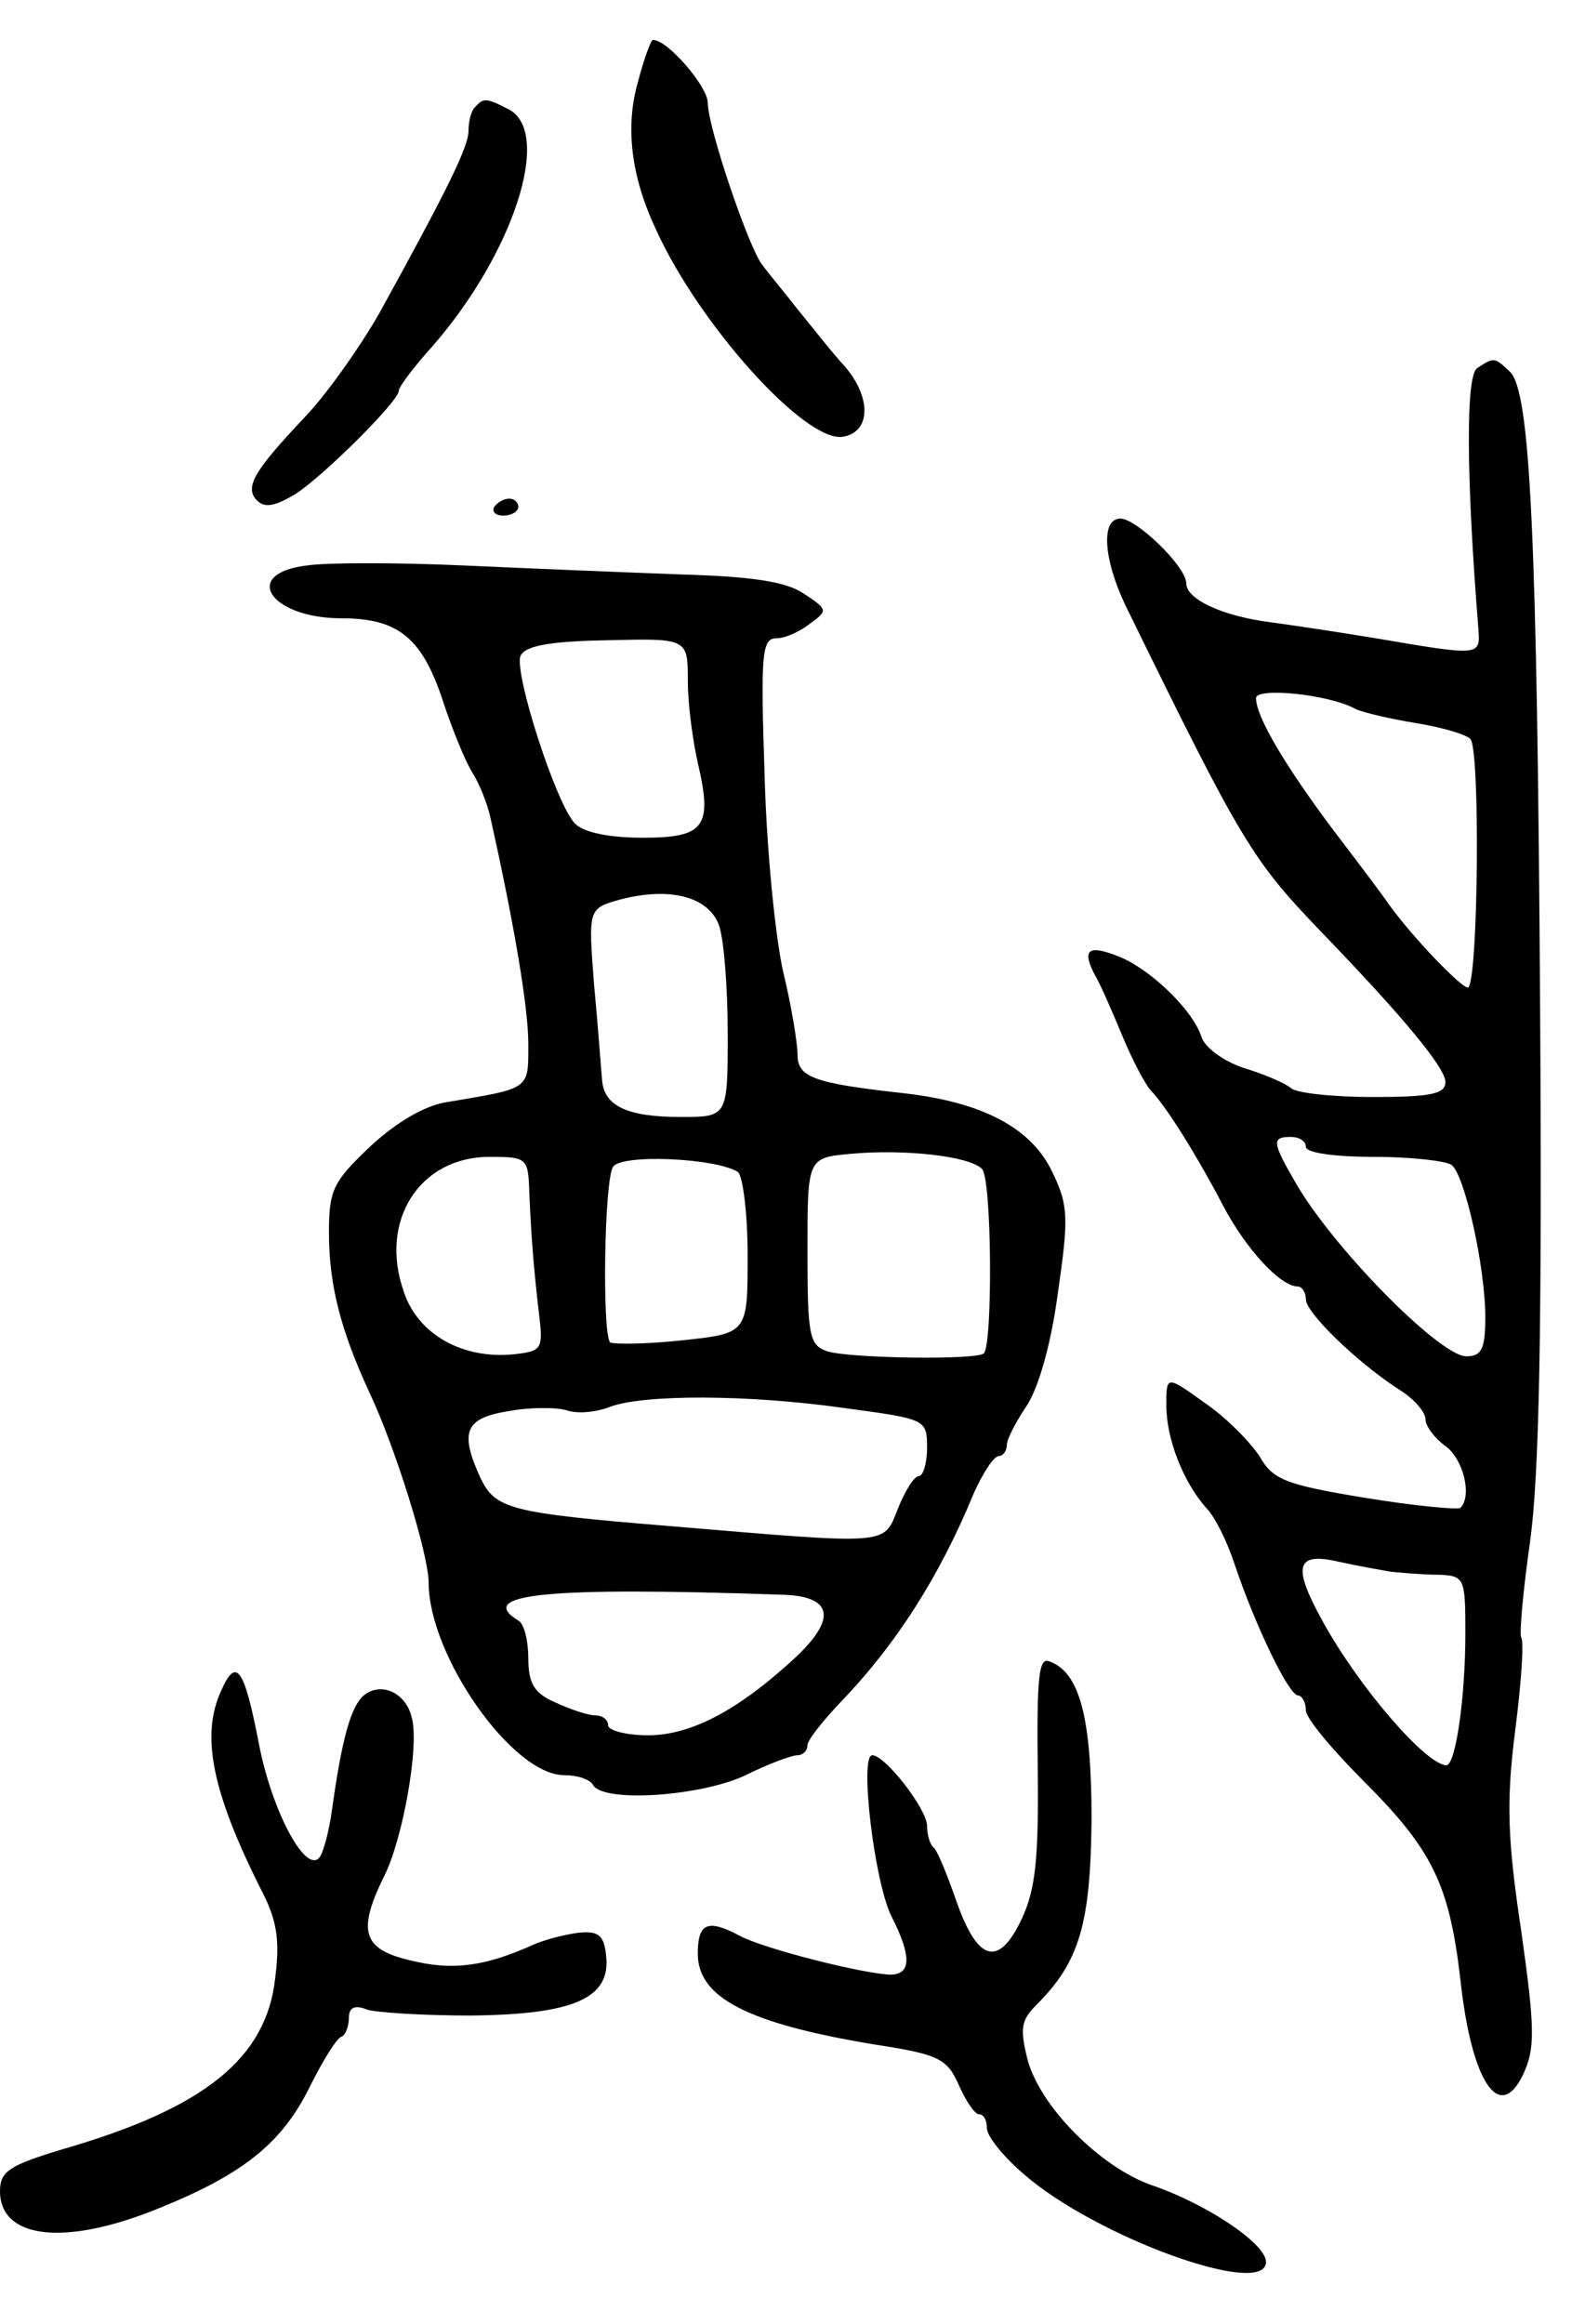 <svg version="1.0" xmlns="http://www.w3.org/2000/svg"
 width="159pt" height="233pt" viewBox="0 0 159 233"
 preserveAspectRatio="xMidYMid meet">
<g transform="translate(0,233) scale(0.1,-0.1)"
fill="#000000" stroke="none">
<path d="M640 2248 c-13 -45 -7 -95 18 -148 43 -95 149 -213 187 -208 28 4 30
38 3 70 -13 14 -34 41 -48 58 -14 18 -30 37 -35 44 -13 15 -55 138 -55 163 0
16 -40 63 -55 63 -2 0 -9 -19 -15 -42z"/>
<path d="M477 2223 c-4 -3 -7 -14 -7 -24 0 -16 -20 -57 -90 -184 -19 -33 -52
-80 -74 -103 -52 -55 -61 -71 -48 -84 8 -8 19 -5 39 7 30 20 103 93 103 103 0
4 15 24 34 45 81 93 120 213 77 237 -23 12 -26 12 -34 3z"/>
<path d="M1482 1961 c-12 -7 -11 -111 1 -261 2 -28 3 -28 -103 -10 -36 6 -83
13 -105 16 -48 6 -85 23 -85 39 0 17 -50 65 -66 65 -20 0 -17 -41 5 -87 117
-239 127 -255 196 -327 84 -87 125 -137 125 -151 0 -12 -15 -15 -73 -15 -40 0
-77 4 -82 9 -6 5 -27 14 -47 20 -21 7 -40 21 -43 32 -9 27 -52 68 -83 80 -30
12 -37 7 -24 -18 6 -10 18 -38 28 -62 10 -24 23 -49 29 -55 16 -17 47 -67 72
-115 22 -42 57 -81 75 -81 4 0 8 -6 8 -13 0 -13 50 -62 93 -90 15 -9 27 -23
27 -30 0 -7 9 -19 20 -27 18 -13 27 -50 15 -62 -3 -2 -46 2 -95 10 -79 13 -93
18 -106 41 -9 14 -33 39 -55 54 -39 28 -39 28 -39 -2 0 -34 17 -77 40 -103 9
-9 21 -34 28 -55 21 -63 55 -133 64 -133 4 0 8 -7 8 -15 0 -8 27 -40 59 -72
68 -68 85 -103 96 -198 11 -102 39 -145 63 -95 12 26 12 45 -2 144 -14 93 -15
130 -6 201 6 47 9 89 6 93 -2 4 2 48 9 97 9 66 12 210 10 530 -3 482 -10 621
-30 642 -16 15 -16 15 -33 4z m-122 -342 c9 -4 36 -10 60 -14 25 -4 50 -11 55
-16 10 -10 8 -239 -2 -249 -4 -4 -58 52 -81 85 -4 6 -28 38 -54 72 -48 64 -78
114 -78 133 0 11 73 4 100 -11z m-50 -439 c0 -6 29 -10 68 -10 37 0 72 -4 78
-8 13 -9 34 -102 34 -153 0 -32 -4 -39 -19 -39 -27 0 -137 112 -173 177 -22
38 -22 43 -3 43 8 0 15 -4 15 -10z m85 -426 c11 -1 32 -3 48 -3 26 -1 27 -3
27 -58 0 -67 -10 -133 -19 -133 -20 0 -87 77 -124 144 -31 56 -27 70 16 60 18
-4 41 -8 52 -10z"/>
<path d="M496 1822 c-3 -5 1 -9 9 -9 8 0 15 4 15 9 0 4 -4 8 -9 8 -6 0 -12 -4
-15 -8z"/>
<path d="M308 1763 c-67 -8 -37 -53 35 -53 57 0 81 -20 102 -85 9 -27 22 -59
29 -70 7 -11 15 -31 18 -45 25 -112 38 -192 38 -227 0 -46 2 -44 -81 -58 -22
-3 -51 -20 -77 -44 -38 -36 -42 -44 -42 -87 0 -51 11 -96 40 -159 27 -57 60
-164 60 -192 0 -73 84 -193 136 -193 13 0 26 -4 29 -10 11 -18 109 -11 153 10
22 11 46 20 52 20 5 0 10 4 10 10 0 5 15 24 33 43 55 57 99 125 134 210 9 20
20 37 25 37 4 0 8 5 8 11 0 6 9 23 19 38 12 17 25 61 32 113 11 76 11 89 -5
122 -21 45 -70 71 -151 80 -90 10 -105 16 -105 39 0 11 -6 48 -14 81 -8 34
-17 123 -19 199 -4 121 -3 137 12 137 9 0 24 7 34 15 18 13 17 14 -7 30 -18
12 -53 17 -123 19 -54 2 -152 6 -218 9 -66 3 -137 3 -157 0z m382 -116 c0 -23
5 -60 10 -82 15 -64 7 -75 -55 -75 -33 0 -59 5 -68 14 -19 19 -61 150 -55 168
4 10 27 15 87 16 81 2 81 2 81 -41z m31 -244 c5 -13 9 -62 9 -109 0 -84 0 -84
-47 -84 -54 0 -77 11 -79 37 -1 10 -4 53 -8 95 -6 77 -6 77 26 86 50 13 88 3
99 -25z m264 -245 c10 -9 11 -175 2 -185 -7 -7 -135 -5 -157 2 -18 6 -20 15
-20 100 0 94 0 94 43 98 53 5 119 -2 132 -15z m-454 -25 c2 -43 4 -72 10 -123
4 -33 2 -35 -26 -38 -51 -5 -96 20 -110 63 -25 71 16 135 86 135 38 0 39 -1
40 -37z m209 22 c5 -3 10 -41 10 -84 0 -78 0 -78 -66 -85 -37 -4 -69 -4 -72
-2 -8 9 -6 162 3 176 8 13 102 9 125 -5z m108 -237 c81 -11 82 -11 82 -40 0
-15 -4 -28 -8 -28 -5 0 -14 -15 -21 -32 -15 -38 -5 -37 -232 -18 -158 13 -172
17 -187 48 -21 46 -16 60 28 67 21 4 48 4 58 1 11 -4 30 -2 43 3 33 13 139 13
237 -1z m-65 -187 c52 -1 57 -23 16 -62 -57 -53 -105 -79 -149 -79 -22 0 -40
5 -40 10 0 6 -6 10 -13 10 -7 0 -25 6 -40 13 -21 9 -27 19 -27 44 0 17 -4 35
-10 38 -44 27 30 34 263 26z"/>
<path d="M1041 556 c1 -89 -2 -120 -16 -150 -23 -49 -44 -43 -65 16 -9 26 -19
51 -23 55 -4 3 -7 13 -7 22 0 17 -42 71 -55 71 -13 0 2 -126 19 -161 21 -41
20 -59 -1 -59 -28 1 -127 26 -151 39 -32 17 -42 13 -42 -18 0 -44 50 -70 177
-91 65 -10 73 -14 85 -41 7 -16 16 -29 20 -29 5 0 8 -6 8 -14 0 -8 17 -29 37
-46 72 -63 243 -125 243 -88 0 18 -59 58 -115 77 -51 18 -111 78 -124 125 -8
32 -7 40 9 56 43 43 54 81 55 186 0 102 -12 147 -42 158 -11 5 -13 -15 -12
-108z"/>
<path d="M222 635 c-21 -45 -9 -102 39 -198 17 -32 20 -52 15 -91 -9 -80 -71
-130 -213 -171 -53 -16 -63 -22 -63 -42 0 -48 65 -56 160 -17 84 34 123 65
151 122 13 26 27 49 32 50 4 2 7 11 7 19 0 10 6 13 18 8 9 -3 56 -6 104 -6
103 1 141 17 136 60 -2 21 -8 25 -28 23 -14 -2 -34 -7 -45 -12 -49 -22 -81
-26 -122 -16 -49 11 -55 29 -28 84 19 37 36 132 28 160 -6 25 -31 36 -48 22
-13 -11 -22 -43 -32 -115 -3 -22 -9 -44 -13 -48 -14 -15 -47 47 -60 113 -15
78 -23 89 -38 55z"/>
</g>
</svg>
